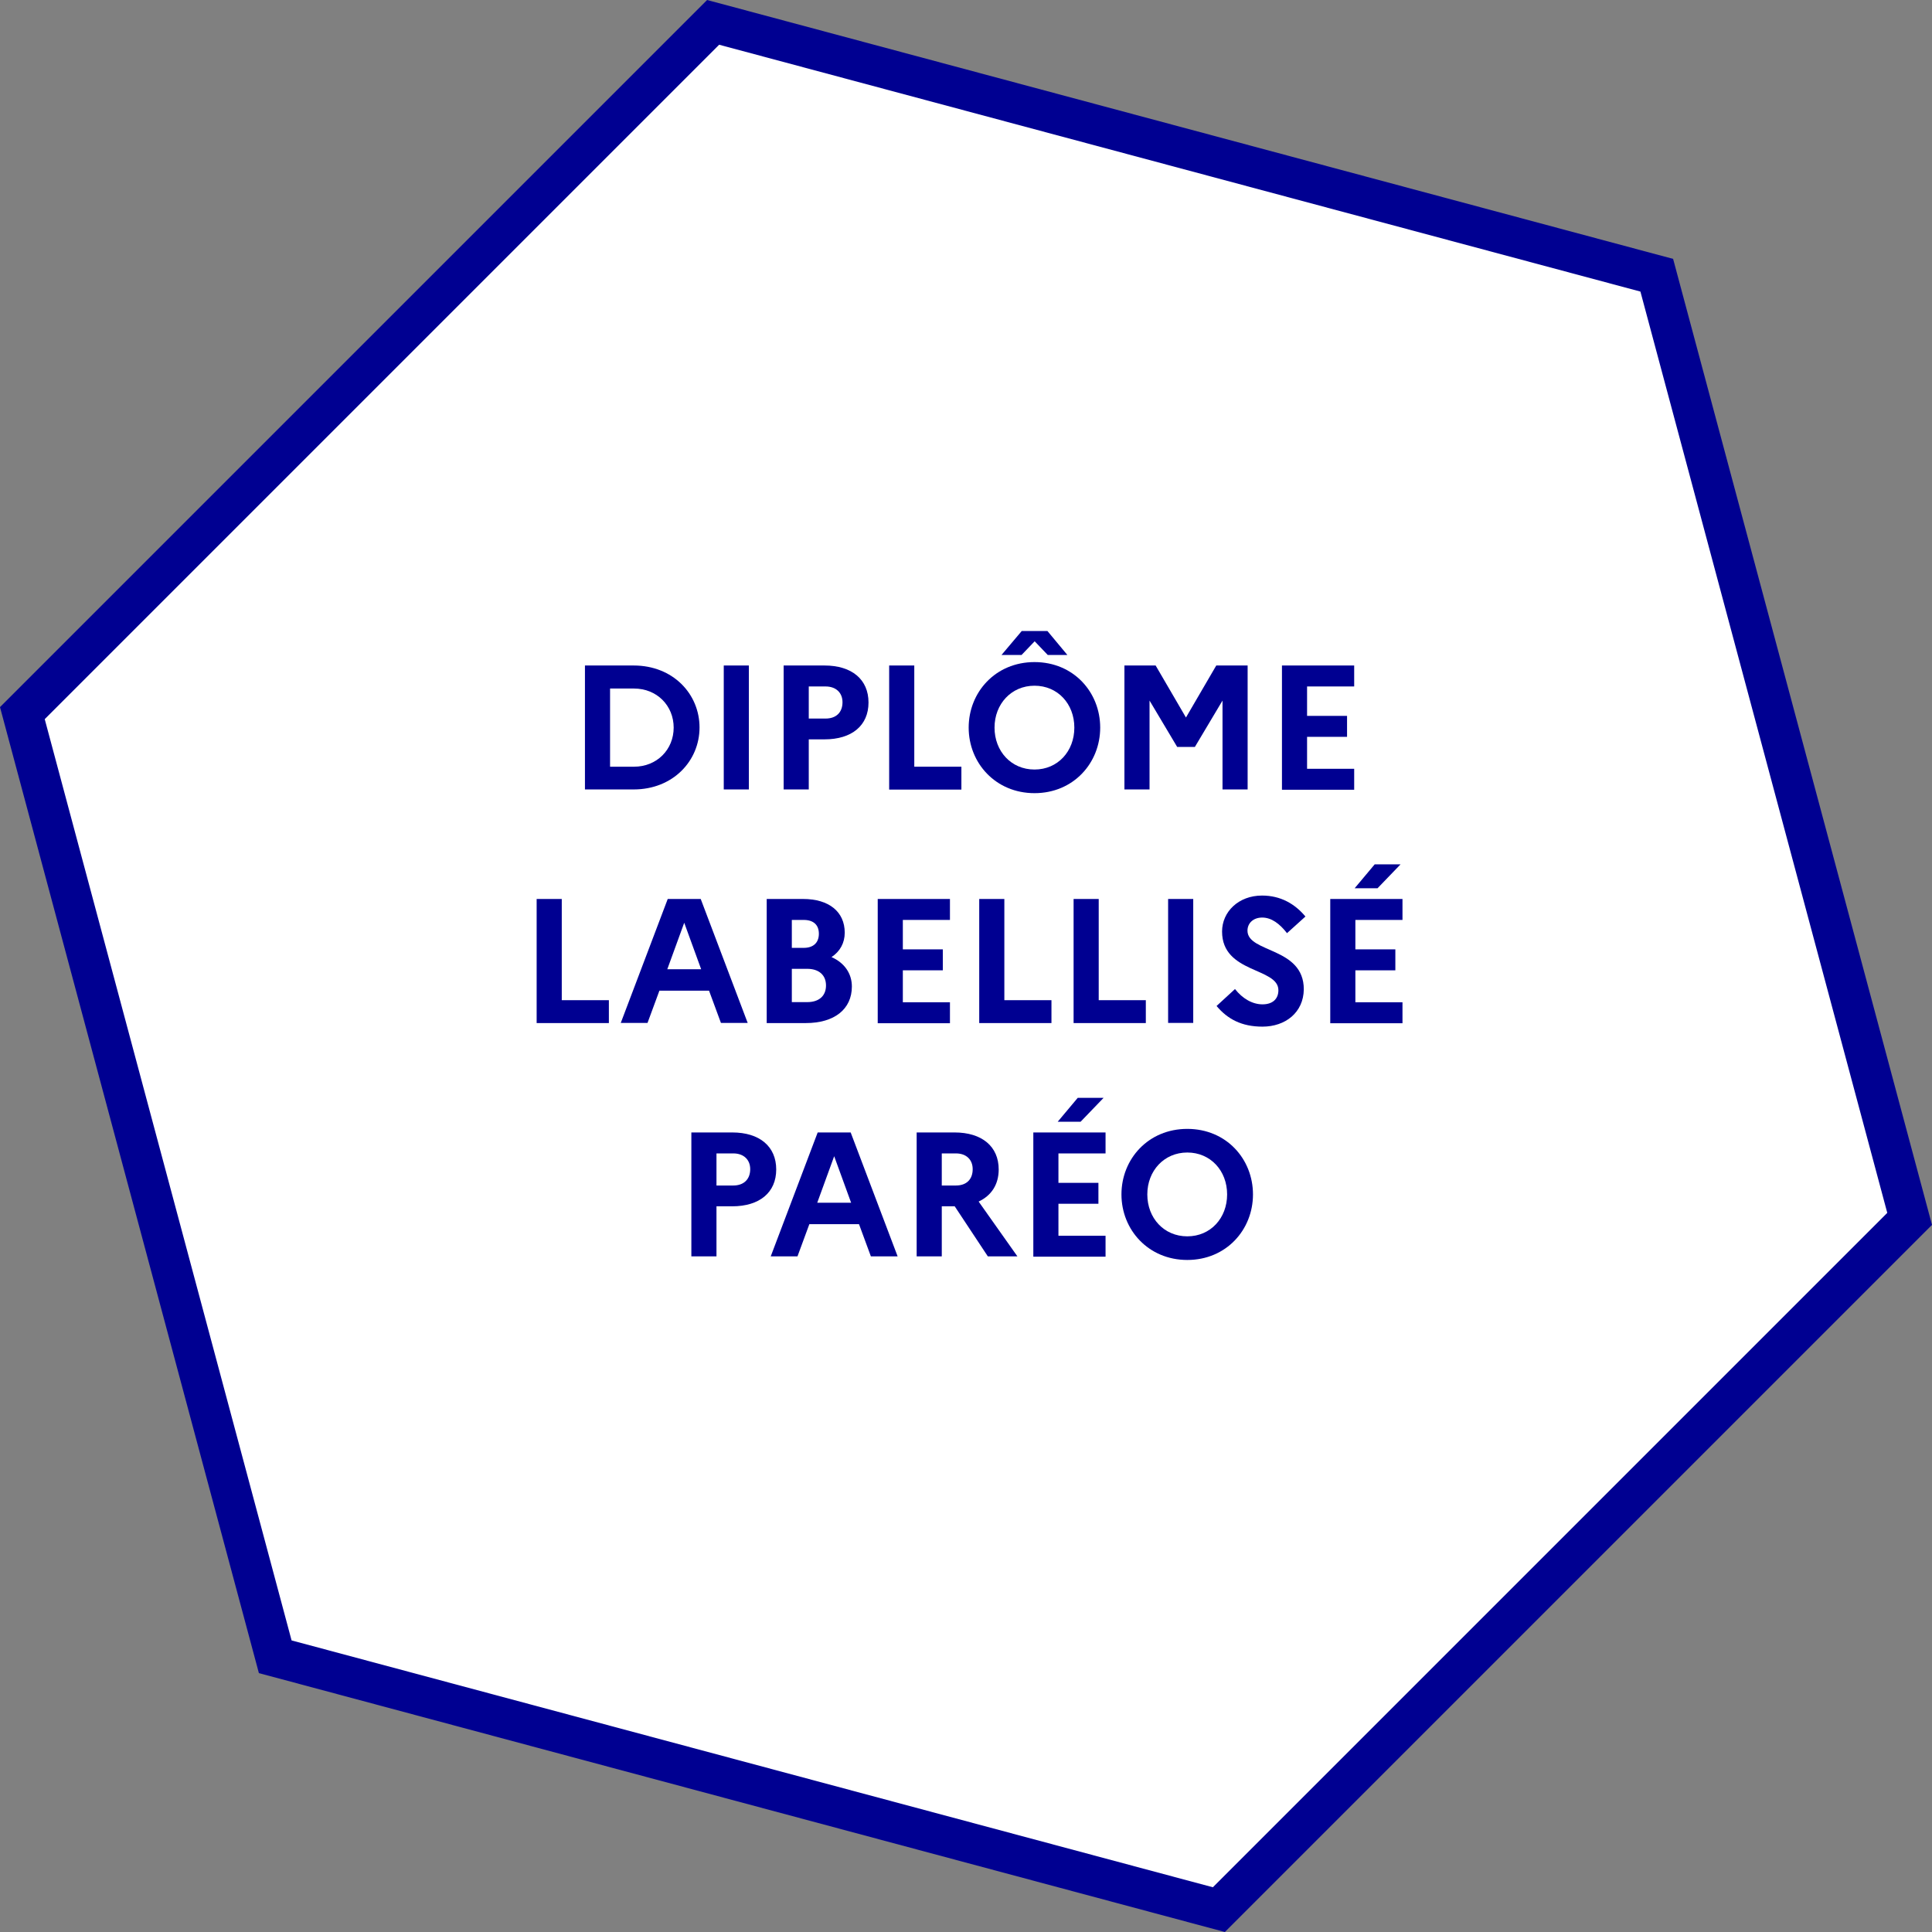 <?xml version="1.0" encoding="UTF-8"?><svg id="Calque_1" xmlns="http://www.w3.org/2000/svg" viewBox="0 0 130 130"><rect x="0" y="0" width="130" height="130" fill="#808080" stroke="none"/><defs><style>.cls-1{fill:#000091;}.cls-2{fill:#fff;}</style></defs><g><polygon class="cls-2" points="18.52 111.48 1.5 47.99 47.99 1.51 111.48 18.52 128.5 82.01 82.01 128.5 18.52 111.48"/><path class="cls-1" d="M48.39,3.01l61.99,16.61,16.61,61.99-45.38,45.38-61.99-16.61L3.01,48.39,48.39,3.01m-.81-3.01L0,47.58,17.42,112.58l65,17.42,47.58-47.58L112.58,17.42,47.58,0h0Z"/></g><g><path class="cls-1" d="M39.36,44.78h3.28c2.65,0,4.43,1.92,4.43,4.17s-1.79,4.17-4.43,4.17h-3.28v-8.34Zm1.69,1.54v5.27h1.61c1.55,0,2.67-1.16,2.67-2.63s-1.12-2.63-2.67-2.63h-1.61Z"/><path class="cls-1" d="M48.7,44.78h1.69v8.34h-1.69v-8.34Z"/><path class="cls-1" d="M52.73,44.78h2.75c1.84,0,2.96,.94,2.96,2.49s-1.12,2.48-2.96,2.48h-1.06v3.37h-1.69v-8.34Zm1.69,1.41v2.16h1.13c.72,0,1.14-.42,1.14-1.1,0-.63-.43-1.06-1.14-1.06h-1.13Z"/><path class="cls-1" d="M59.83,44.78h1.69v6.81h3.17v1.54h-4.86v-8.34Z"/><path class="cls-1" d="M74.03,48.96c0,2.38-1.8,4.41-4.42,4.41s-4.43-2.03-4.43-4.41,1.8-4.41,4.43-4.41,4.42,2.03,4.42,4.41Zm-1.74,0c0-1.6-1.12-2.82-2.68-2.82s-2.69,1.23-2.69,2.82,1.12,2.82,2.69,2.82,2.68-1.23,2.68-2.82Zm-4.9-4.89l1.36-1.61h1.73l1.34,1.61h-1.32l-.88-.92-.88,.92h-1.33Z"/><path class="cls-1" d="M75.65,44.78h2.11l2.04,3.5,2.04-3.5h2.11v8.34h-1.69v-5.98l-1.86,3.12h-1.19l-1.86-3.12v5.98h-1.69v-8.34Z"/><path class="cls-1" d="M86.26,44.78h4.86v1.41h-3.17v1.98h2.69v1.41h-2.69v2.15h3.17v1.41h-4.86v-8.34Z"/><path class="cls-1" d="M36.11,60.49h1.69v6.81h3.17v1.54h-4.86v-8.34Z"/><path class="cls-1" d="M44.93,60.49h2.22l3.16,8.34h-1.8l-.8-2.17h-3.34l-.8,2.17h-1.8l3.16-8.34Zm2.25,4.73l-1.14-3.13-1.14,3.13h2.29Z"/><path class="cls-1" d="M51.59,60.49h2.45c1.74,0,2.8,.86,2.8,2.27,0,.68-.31,1.26-.89,1.64,.88,.39,1.37,1.11,1.37,1.98,0,1.53-1.18,2.46-3.1,2.46h-2.63v-8.34Zm1.69,1.41v1.88h.8c.64,0,1.02-.34,1.02-.95s-.38-.93-1.02-.93h-.8Zm0,3.29v2.24h1.04c.79,0,1.26-.42,1.26-1.12s-.48-1.12-1.26-1.12h-1.04Z"/><path class="cls-1" d="M59.06,60.49h4.86v1.41h-3.17v1.98h2.69v1.41h-2.69v2.15h3.17v1.41h-4.86v-8.34Z"/><path class="cls-1" d="M65.89,60.49h1.69v6.81h3.17v1.54h-4.86v-8.34Z"/><path class="cls-1" d="M72.24,60.49h1.69v6.81h3.17v1.54h-4.86v-8.34Z"/><path class="cls-1" d="M78.6,60.49h1.69v8.34h-1.69v-8.34Z"/><path class="cls-1" d="M83.1,66.55c.5,.64,1.17,1.03,1.85,1.03s1.07-.36,1.07-.95c0-1.54-3.79-1.12-3.79-3.95,0-1.32,1.1-2.42,2.69-2.42,1.25,0,2.21,.56,2.92,1.41l-1.24,1.12c-.49-.63-1.04-1.05-1.67-1.05-.6,0-.99,.38-.99,.88,0,1.51,3.79,1.09,3.79,3.95-.02,1.57-1.25,2.51-2.78,2.51-1.41,0-2.35-.51-3.09-1.39l1.23-1.13Z"/><path class="cls-1" d="M89.51,60.49h4.86v1.41h-3.17v1.98h2.69v1.41h-2.69v2.15h3.17v1.41h-4.86v-8.34Zm1.64-.72l1.35-1.61h1.74l-1.55,1.61h-1.54Z"/><path class="cls-1" d="M46.52,76.2h2.75c1.84,0,2.96,.94,2.96,2.49s-1.12,2.48-2.96,2.48h-1.06v3.37h-1.69v-8.34Zm1.69,1.41v2.16h1.13c.71,0,1.14-.42,1.14-1.1,0-.63-.43-1.06-1.14-1.06h-1.13Z"/><path class="cls-1" d="M55.02,76.2h2.22l3.16,8.34h-1.8l-.8-2.17h-3.34l-.8,2.17h-1.8l3.16-8.34Zm2.25,4.73l-1.14-3.13-1.14,3.13h2.29Z"/><path class="cls-1" d="M61.68,76.2h2.55c1.84,0,2.97,.94,2.97,2.49,0,1.01-.49,1.76-1.35,2.16l2.61,3.69h-1.99l-2.23-3.37h-.87v3.37h-1.69v-8.34Zm1.69,1.41v2.16h.95c.72,0,1.13-.42,1.13-1.1,0-.63-.42-1.06-1.13-1.06h-.95Z"/><path class="cls-1" d="M69.53,76.2h4.86v1.41h-3.17v1.98h2.69v1.41h-2.69v2.15h3.17v1.41h-4.86v-8.34Zm1.64-.72l1.35-1.61h1.74l-1.55,1.61h-1.54Z"/><path class="cls-1" d="M84.31,80.37c0,2.38-1.8,4.41-4.42,4.41s-4.43-2.03-4.43-4.41,1.8-4.41,4.43-4.41,4.42,2.03,4.42,4.41Zm-1.74,0c0-1.6-1.12-2.82-2.68-2.82s-2.69,1.23-2.69,2.82,1.12,2.82,2.69,2.82,2.68-1.23,2.68-2.82Z"/></g></svg>